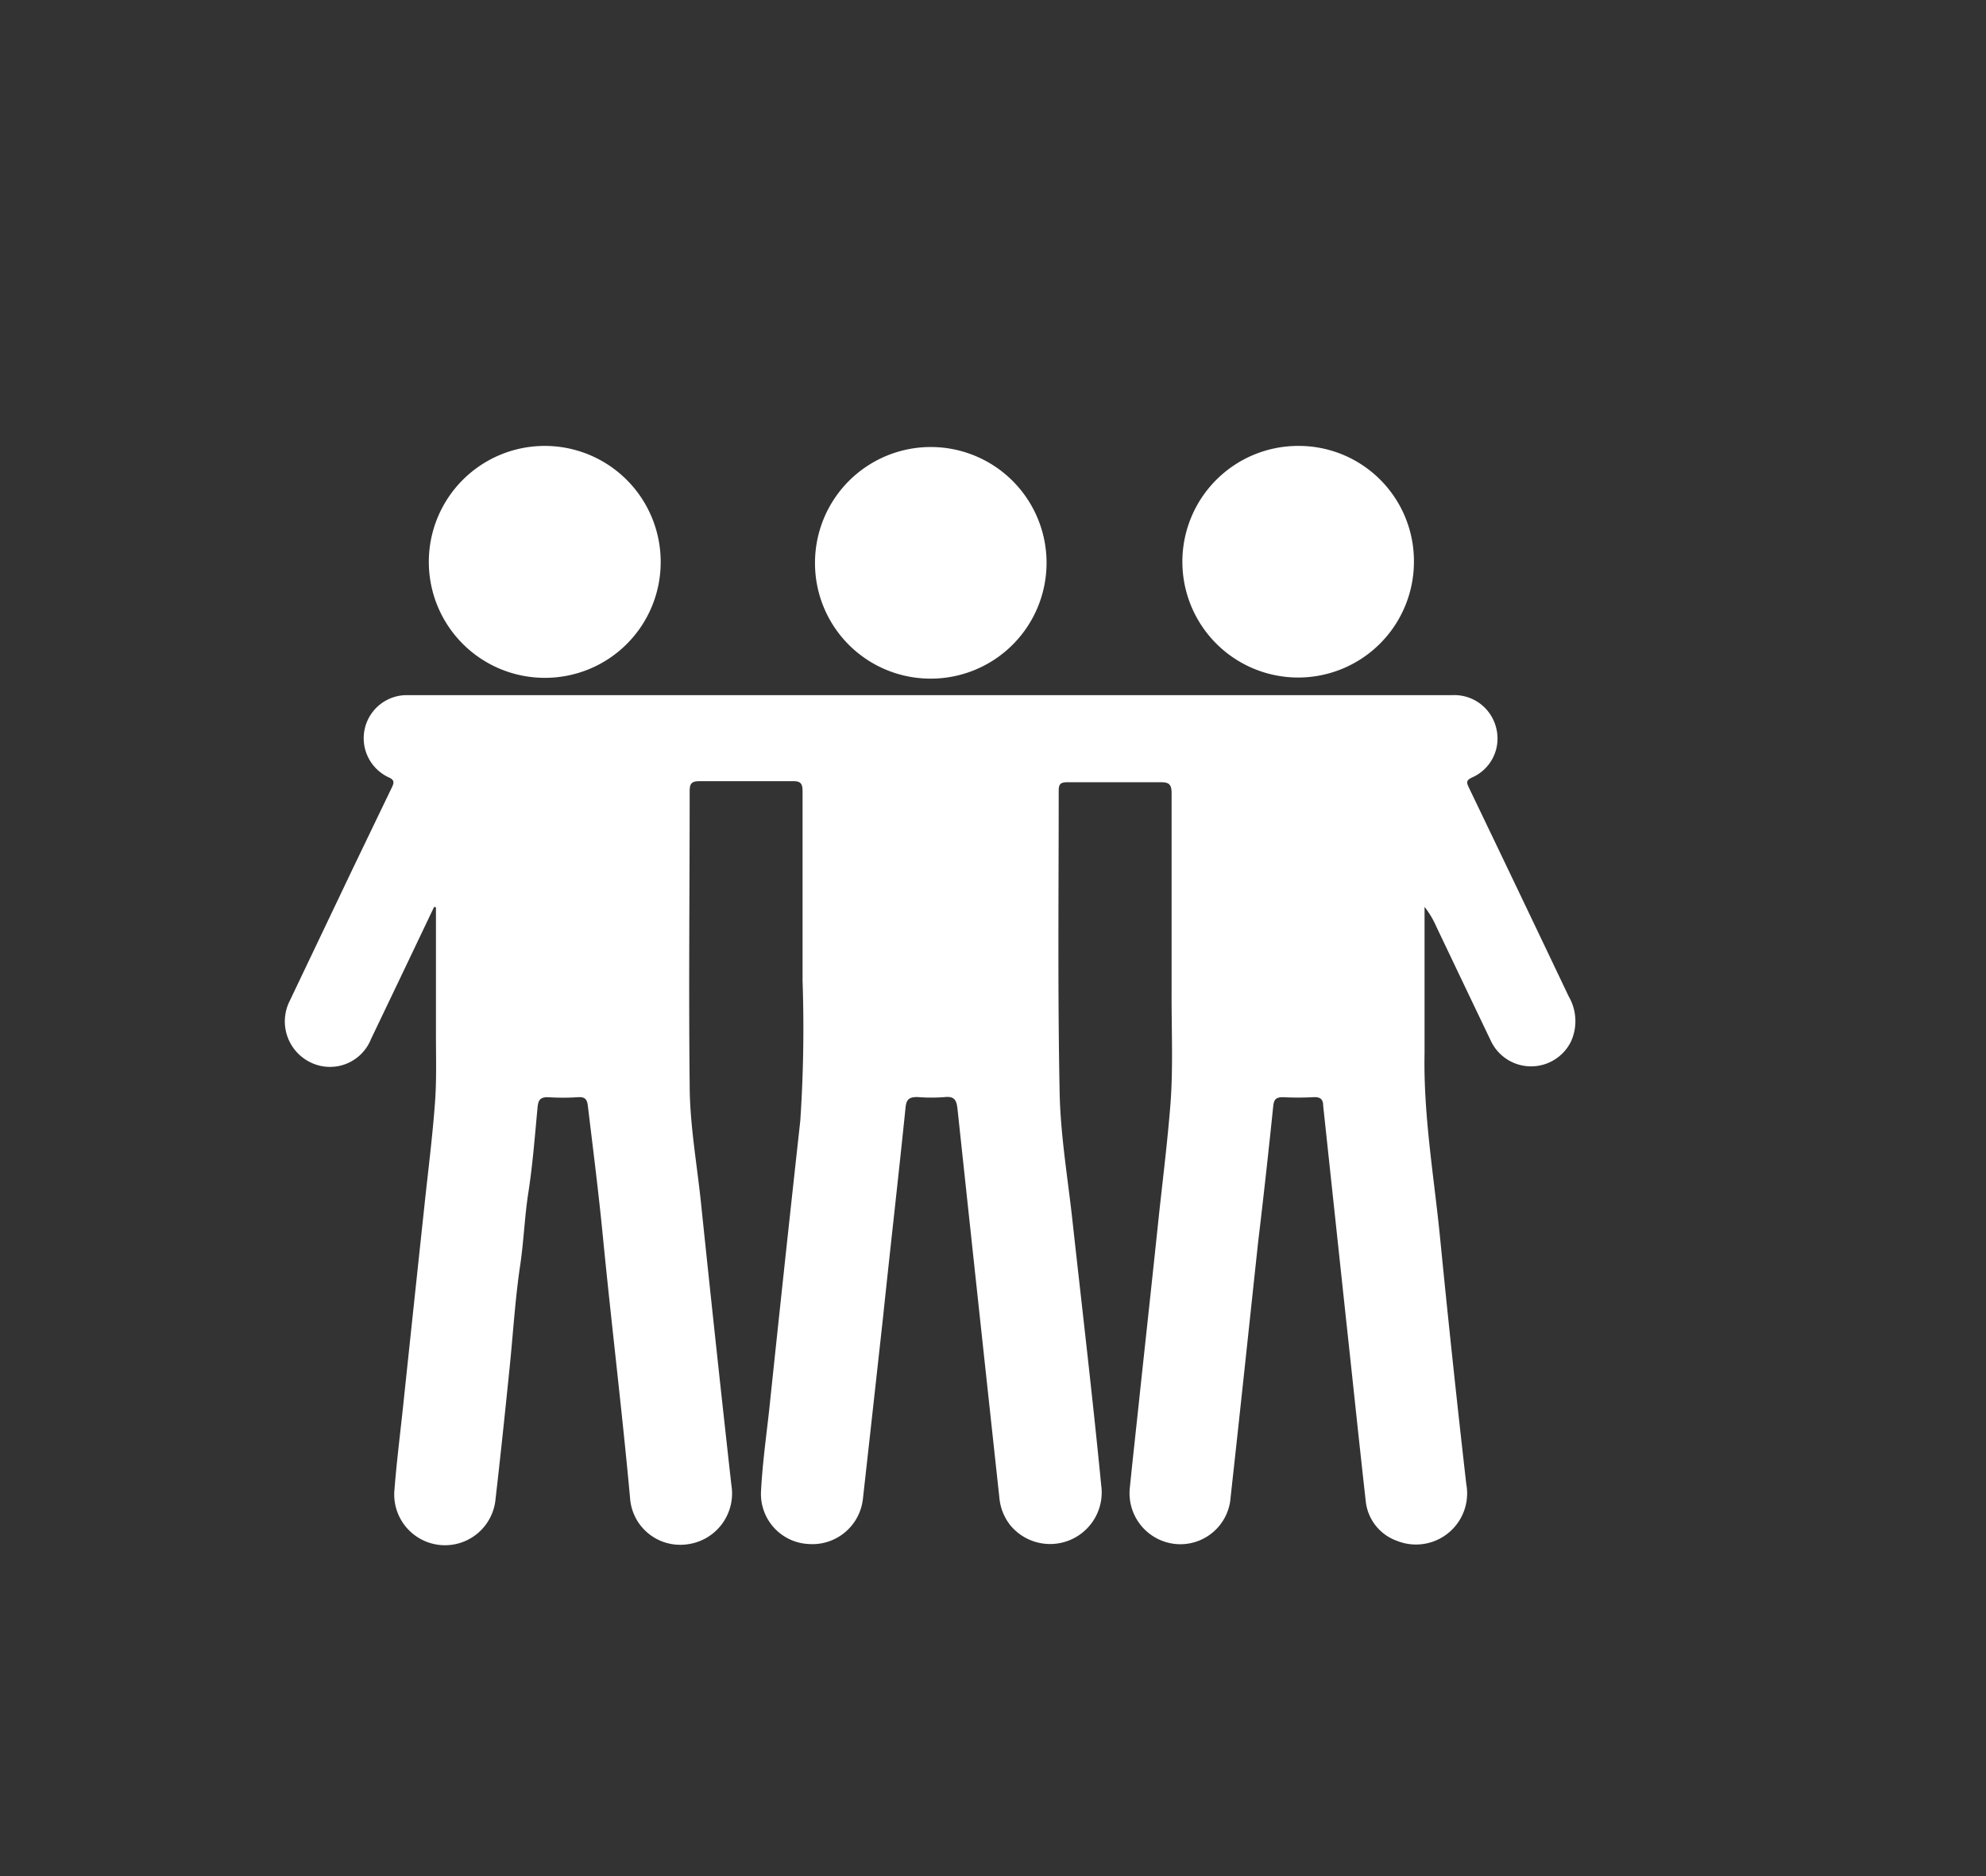 <svg id="Capa_1" data-name="Capa 1" xmlns="http://www.w3.org/2000/svg" viewBox="0 0 130.88 123.61"><rect x="0" y="0" width="130.88" height="123.61" fill="#333333" stroke="none"/><defs><style>.cls-1{fill:#fff}</style></defs><title>vista lago</title><path class="cls-1" d="M28.61 59.75l-2.27 4.76-1.89 3.95a2.91 2.91 0 0 1-4 1.53 3 3 0 0 1-1.35-4.06l4.11-8.62 2.61-5.42c.15-.31.2-.5-.22-.68a2.84 2.84 0 0 1 1.21-5.41h68.91a2.84 2.84 0 0 1 2.89 2.2A2.8 2.8 0 0 1 97 51.23c-.42.2-.34.36-.19.68q3.3 6.87 6.57 13.74a3.24 3.24 0 0 1 .16 2.95 2.93 2.93 0 0 1-5.28 0q-1.81-3.78-3.61-7.56a6 6 0 0 0-.77-1.29v9.65c-.08 4 .6 8 1 11.92q.81 8.24 1.75 16.46a3.37 3.37 0 0 1-4.57 3.74A3.12 3.12 0 0 1 90 98.87c-.45-4-.87-8.06-1.31-12.1L87.2 72.86c0-.44-.2-.6-.65-.57a19.64 19.64 0 0 1-2 0c-.44 0-.59.13-.64.57-.31 3-.64 6-1 9-.6 5.59-1.19 11.19-1.81 16.78a3.32 3.32 0 0 1-3.61 3.09A3.36 3.36 0 0 1 74.46 98c.21-2.1.45-4.2.67-6.31.42-3.92.85-7.84 1.26-11.77.26-2.37.55-4.74.74-7.12s.07-4.93.08-7.39V52.26c0-.59-.18-.73-.74-.72h-6.15c-.43 0-.55.13-.55.55 0 6.61-.07 13.22.06 19.83.05 2.82.53 5.64.84 8.45.64 5.82 1.33 11.63 1.9 17.48a3.4 3.4 0 0 1-6 2.63 3.41 3.41 0 0 1-.71-1.8q-1.39-12.81-2.76-25.62c-.06-.54-.18-.84-.81-.78a11.19 11.19 0 0 1-1.83 0c-.52 0-.72.13-.78.66-.47 4.6-1 9.2-1.48 13.79q-.66 6-1.33 12a3.35 3.35 0 0 1-3.57 3 3.3 3.3 0 0 1-3.15-3.43c.09-1.81.34-3.6.54-5.4q1-9.53 2.05-19.06a91.45 91.45 0 0 0 .15-9.22V52.13c0-.52-.14-.67-.65-.66h-6.15c-.55 0-.64.19-.64.68 0 6.43-.07 12.87 0 19.3 0 2.59.47 5.17.74 7.75Q47 87 47.86 94.79c.11 1 .22 2 .34 3.06a3.38 3.38 0 0 1-3 3.91 3.31 3.31 0 0 1-3.68-3.08C41 93 40.3 87.28 39.74 81.57c-.28-2.9-.65-5.8-1-8.71-.05-.42-.18-.6-.64-.57a15.29 15.29 0 0 1-2 0c-.5 0-.62.19-.67.63-.18 1.89-.32 3.78-.61 5.65-.25 1.59-.3 3.2-.54 4.8-.34 2.28-.47 4.58-.71 6.88-.29 2.86-.59 5.72-.92 8.58A3.34 3.34 0 0 1 26 98.1c.14-1.8.37-3.6.56-5.4q.69-6.54 1.39-13.07c.24-2.3.54-4.6.71-6.9.12-1.52.07-3 .07-4.58v-8.37zm7.29-15.09A7.64 7.64 0 1 1 43.54 37a7.62 7.62 0 0 1-7.64 7.66zM53.71 37a7.63 7.63 0 1 1 7.43 7.71A7.61 7.61 0 0 1 53.71 37zm39.47 0a7.63 7.63 0 1 1-7.61-7.62A7.59 7.59 0 0 1 93.18 37z"/></svg>
